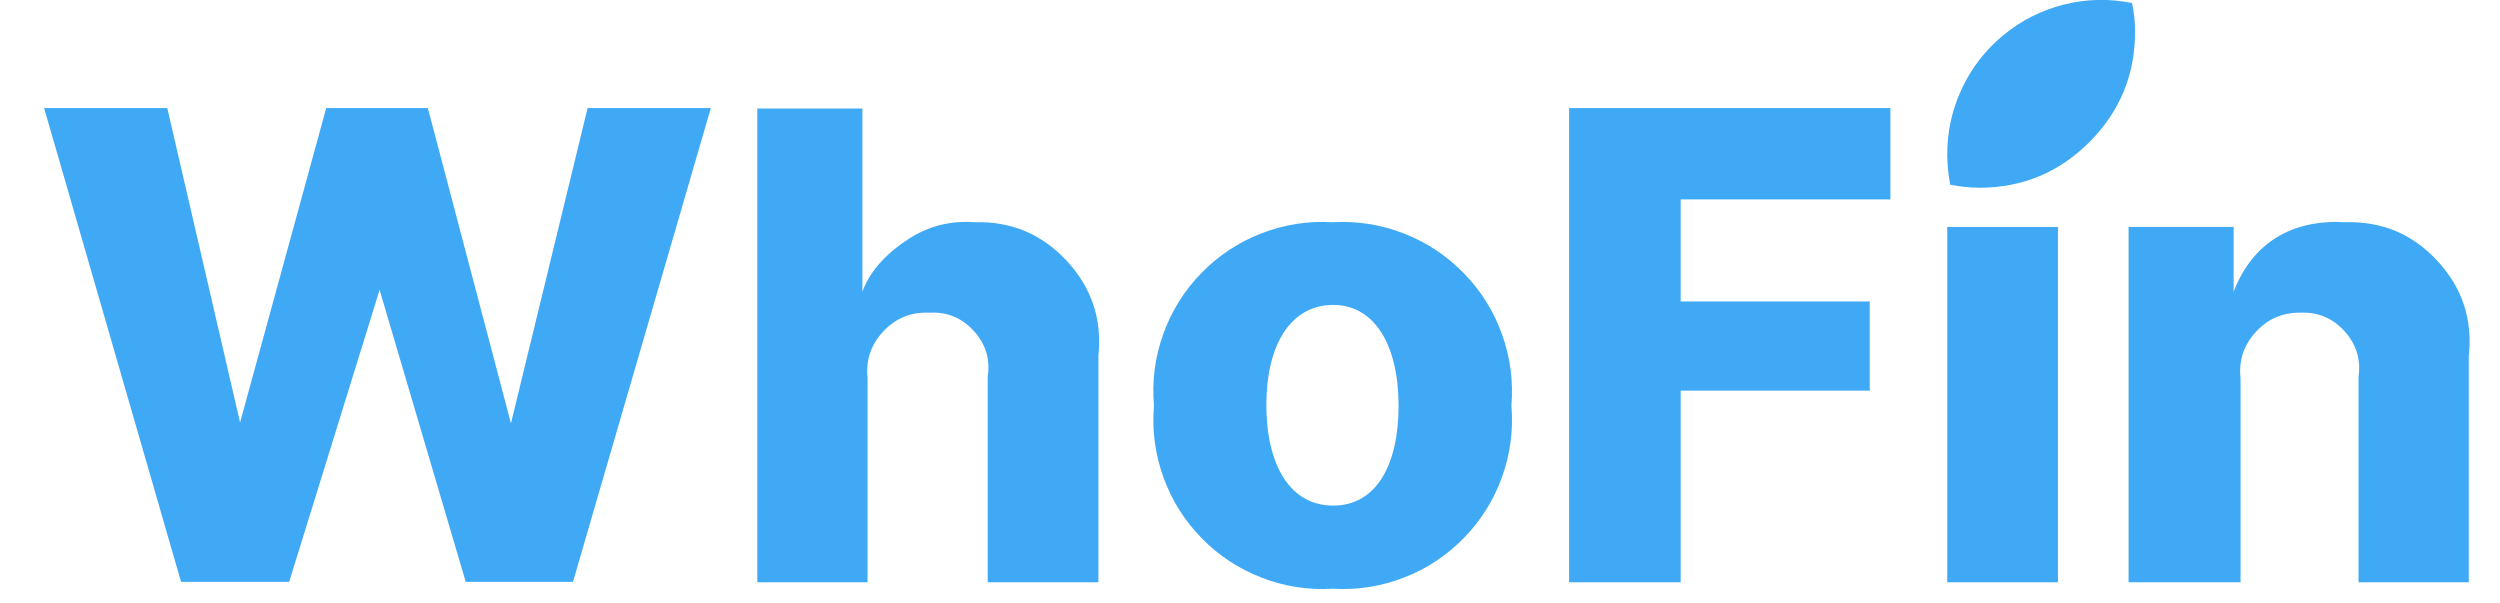 <svg width="170" height="41" viewBox="0 0 88 22" fill="none">
	<g clip-path="url(#clip168_3348)">
		<path id="path" d="M0 3.944L4.494 3.944L7.15 15.416L10.293 3.944L14.002 3.944L17.034 15.447L19.831 3.944L24.326 3.944L19.297 21.23L15.384 21.23L12.241 10.576L8.941 21.23L4.997 21.23L0 3.944Z" fill-rule="nonzero" fill="#3FA9F5"/>
		<path id="path" d="M30.046 21.246L26.023 21.246L26.023 3.96L29.857 3.96L29.857 10.639C30.159 9.825 30.817 9.183 31.548 8.715C32.279 8.246 33.077 8.044 33.943 8.109C35.279 8.068 36.402 8.537 37.312 9.517C38.222 10.496 38.607 11.65 38.469 12.98L38.469 21.246L34.43 21.246L34.43 13.75C34.526 13.109 34.355 12.55 33.919 12.071C33.481 11.592 32.94 11.372 32.293 11.409C31.629 11.38 31.071 11.609 30.617 12.095C30.164 12.58 29.973 13.153 30.046 13.813L30.046 21.246Z" fill-rule="nonzero" fill="#3FA9F5"/>
		<path id="path" d="M40.496 14.803C40.419 13.909 40.531 13.04 40.833 12.195C41.135 11.35 41.599 10.606 42.225 9.964C42.851 9.321 43.582 8.838 44.419 8.514C45.255 8.19 46.121 8.055 47.017 8.109C47.912 8.058 48.777 8.195 49.612 8.519C50.447 8.844 51.178 9.328 51.803 9.97C52.428 10.612 52.893 11.354 53.195 12.198C53.498 13.041 53.612 13.91 53.538 14.803C53.613 15.695 53.498 16.563 53.195 17.406C52.893 18.249 52.428 18.99 51.802 19.631C51.177 20.272 50.446 20.754 49.611 21.077C48.775 21.4 47.911 21.535 47.017 21.481C46.123 21.535 45.258 21.4 44.423 21.077C43.587 20.754 42.857 20.272 42.231 19.631C41.605 18.99 41.141 18.249 40.838 17.406C40.535 16.563 40.421 15.695 40.496 14.803ZM49.421 14.803C49.421 12.634 48.573 11.126 47.033 11.126C45.493 11.126 44.597 12.571 44.597 14.771C44.597 16.971 45.461 18.448 47.033 18.448C48.604 18.448 49.421 16.971 49.421 14.803Z" fill-rule="nonzero" fill="#3FA9F5"/>
		<path id="path" d="M55.644 3.944L67.367 3.944L67.367 7.276L59.714 7.276L59.714 11L66.613 11L66.613 14.253L59.714 14.253L59.714 21.246L55.644 21.246L55.644 3.944Z" fill-rule="nonzero" fill="#3FA9F5"/>
		<path id="path" d="M69.441 8.281L73.48 8.281L73.48 21.246L69.441 21.246L69.441 8.281Z" fill-rule="nonzero" fill="#3FA9F5"/>
		<path id="path" d="M80.143 21.246L76.057 21.246L76.057 8.281L79.891 8.281L79.891 10.639C80.59 8.836 82.047 7.993 83.977 8.109C85.309 8.072 86.427 8.544 87.33 9.523C88.234 10.503 88.614 11.655 88.471 12.98L88.471 21.246L84.448 21.246L84.448 13.75C84.537 13.114 84.366 12.559 83.935 12.083C83.504 11.608 82.968 11.383 82.327 11.409C81.675 11.4 81.131 11.637 80.693 12.119C80.255 12.601 80.071 13.165 80.143 13.813L80.143 21.246Z" fill-rule="nonzero" fill="#3FA9F5"/>
		<path id="path" d="M69.441 5.689C69.446 6.043 69.482 6.394 69.551 6.741C69.904 6.81 70.26 6.847 70.62 6.851C72.188 6.847 73.525 6.29 74.632 5.18C75.739 4.07 76.293 2.731 76.293 1.163C76.296 0.808 76.259 0.457 76.183 0.11C75.35 -0.059 74.522 -0.039 73.698 0.167C72.874 0.374 72.135 0.748 71.48 1.29C70.826 1.831 70.32 2.487 69.962 3.258C69.606 4.029 69.432 4.839 69.441 5.689Z" fill-rule="nonzero" fill="#3FA9F5"/>
	</g>
</svg>
